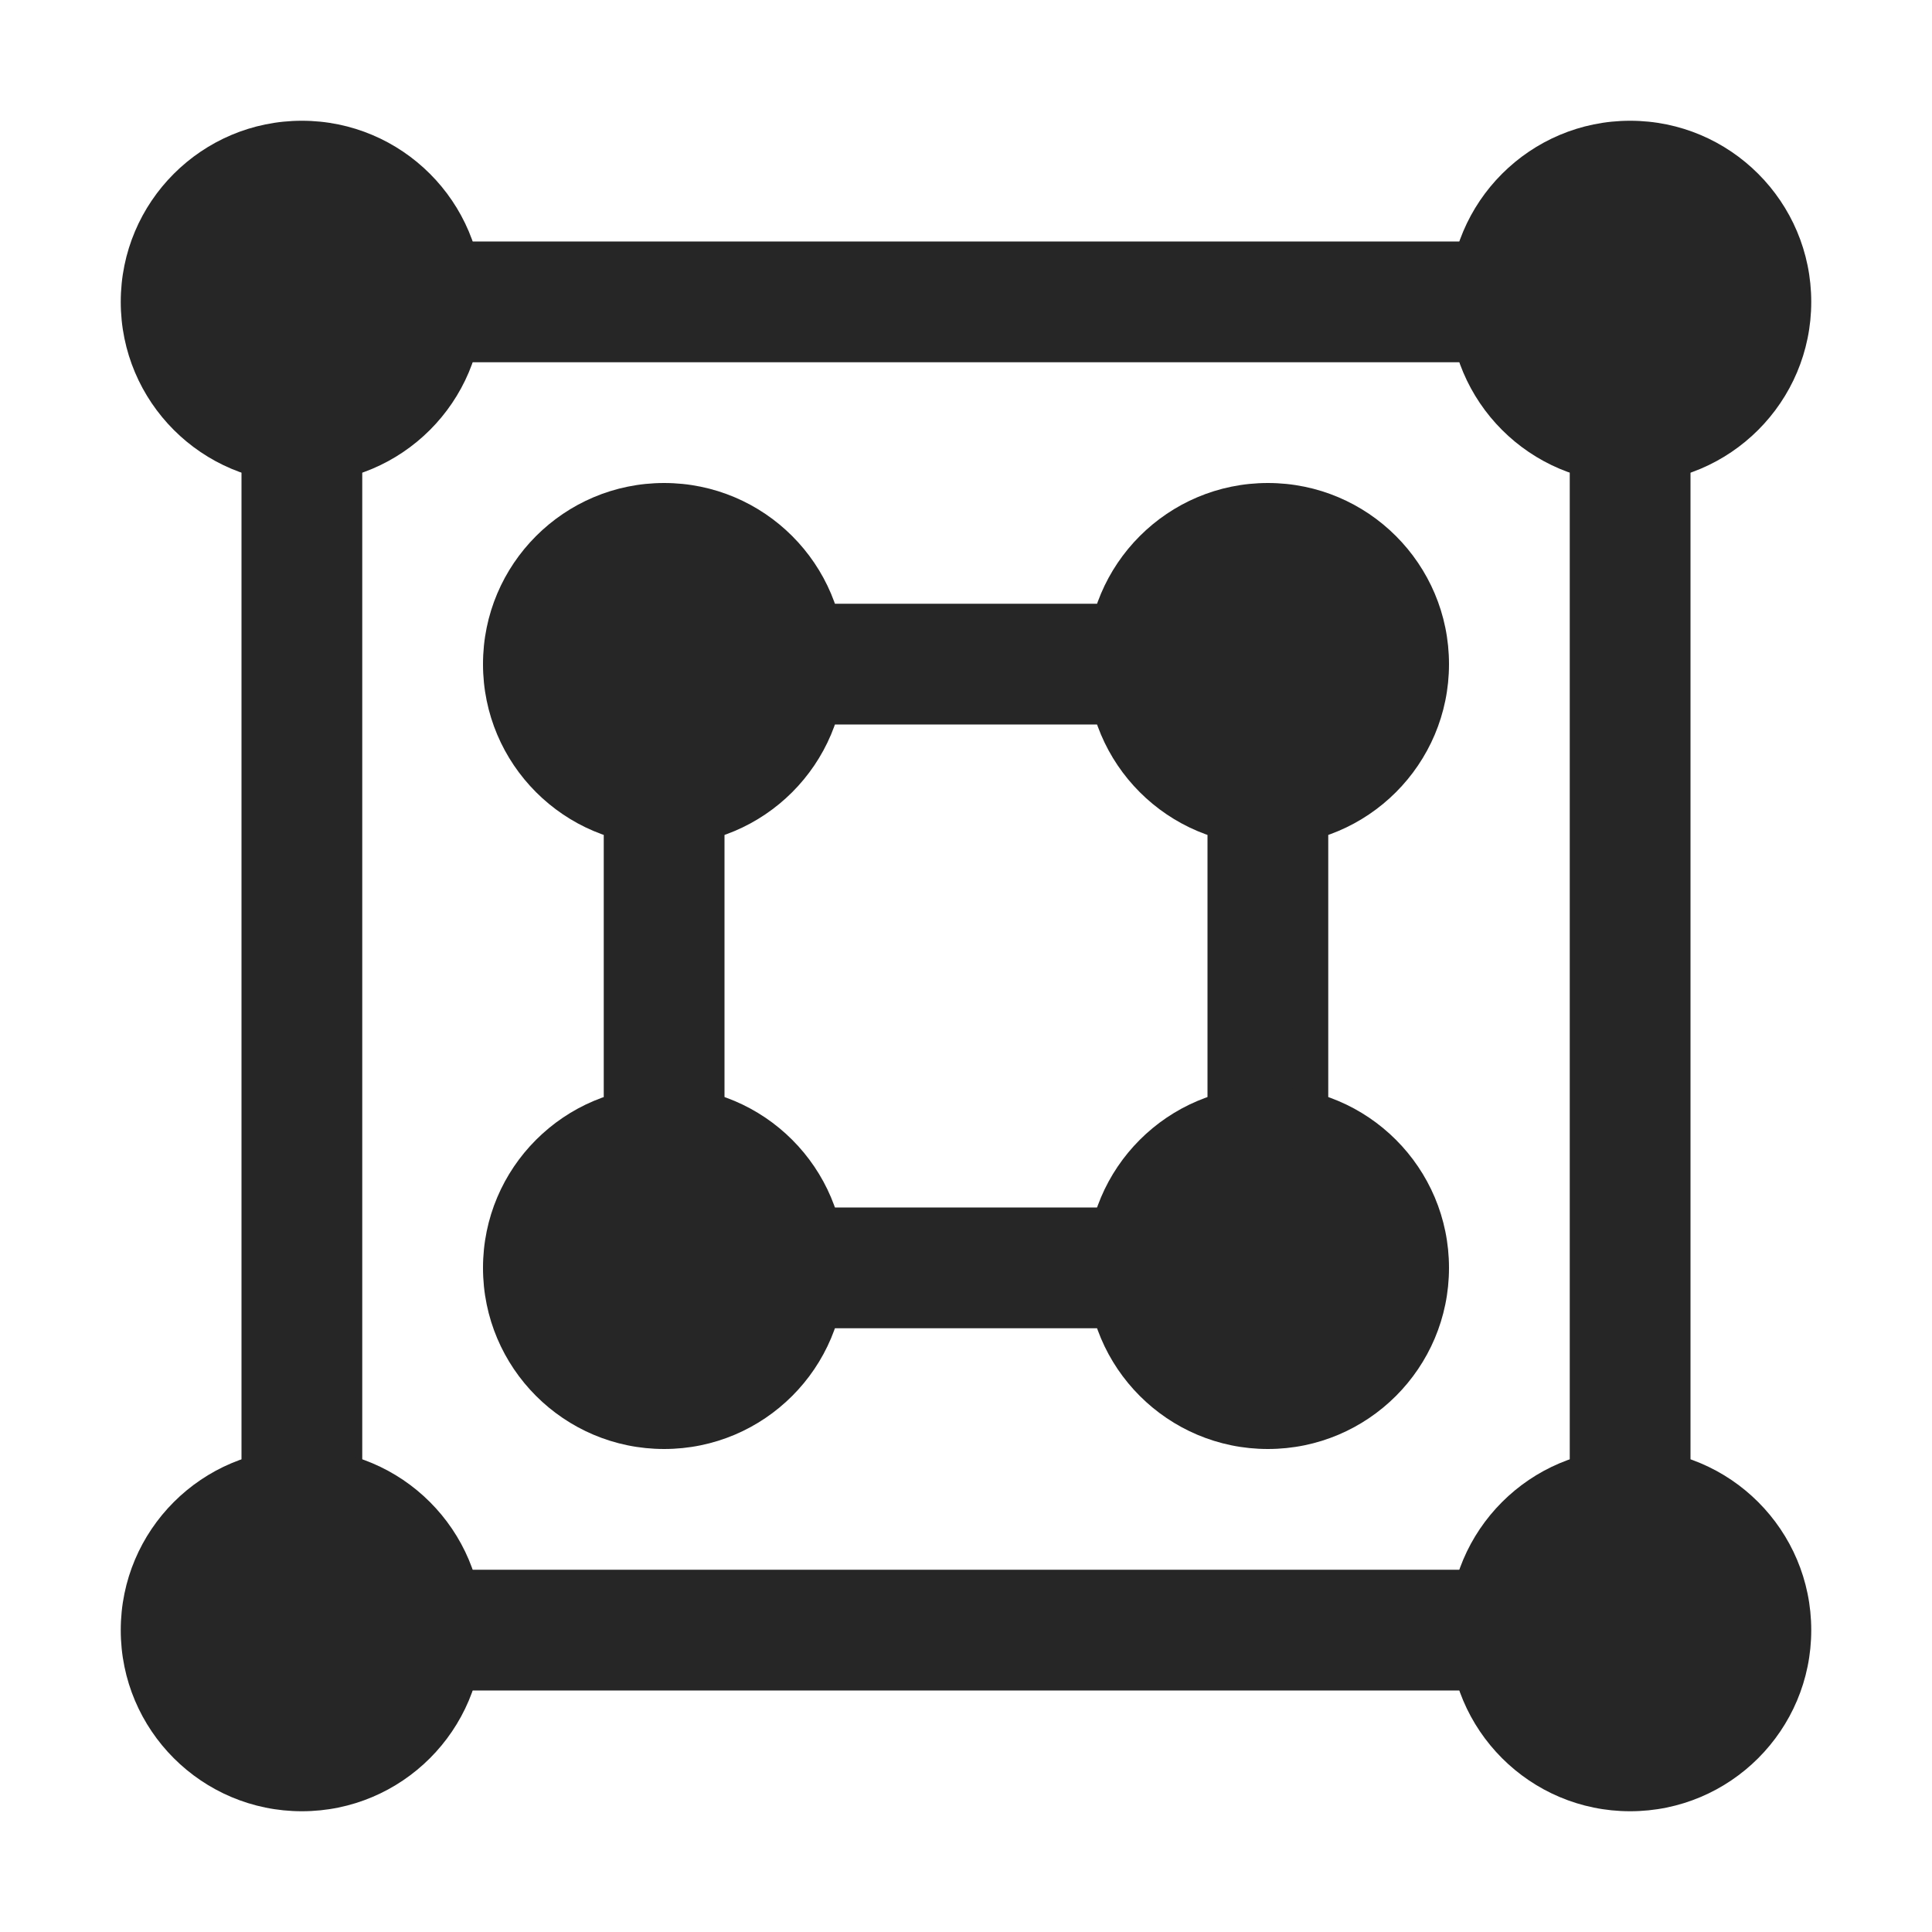<svg id="图层_1" data-name="图层 1" xmlns="http://www.w3.org/2000/svg" viewBox="0 0 16 16"><defs><style>.cls-1{fill:#262626;}</style></defs><g id="黑色"><g id="应用-2"><rect class="cls-1" x="4.5" y="10" width="7" height="1"/><rect class="cls-1" x="4.5" y="5" width="7" height="1"/><rect class="cls-1" x="5" y="4.5" width="1" height="7"/><rect class="cls-1" x="10" y="4.5" width="1" height="7"/><circle class="cls-1" cx="5.5" cy="5.5" r="1.5"/><circle class="cls-1" cx="10.5" cy="5.5" r="1.5"/><circle class="cls-1" cx="5.5" cy="10.5" r="1.5"/><circle class="cls-1" cx="10.5" cy="10.5" r="1.5"/><rect class="cls-1" x="1.5" y="13" width="13" height="1"/><rect class="cls-1" x="1.5" y="2" width="13" height="1"/><rect class="cls-1" x="2" y="1.5" width="1" height="13"/><rect class="cls-1" x="13" y="1.5" width="1" height="13"/><circle class="cls-1" cx="2.5" cy="2.5" r="1.5"/><circle class="cls-1" cx="13.5" cy="2.5" r="1.5"/><circle class="cls-1" cx="2.5" cy="13.5" r="1.5"/><circle class="cls-1" cx="13.5" cy="13.5" r="1.5"/></g></g></svg>